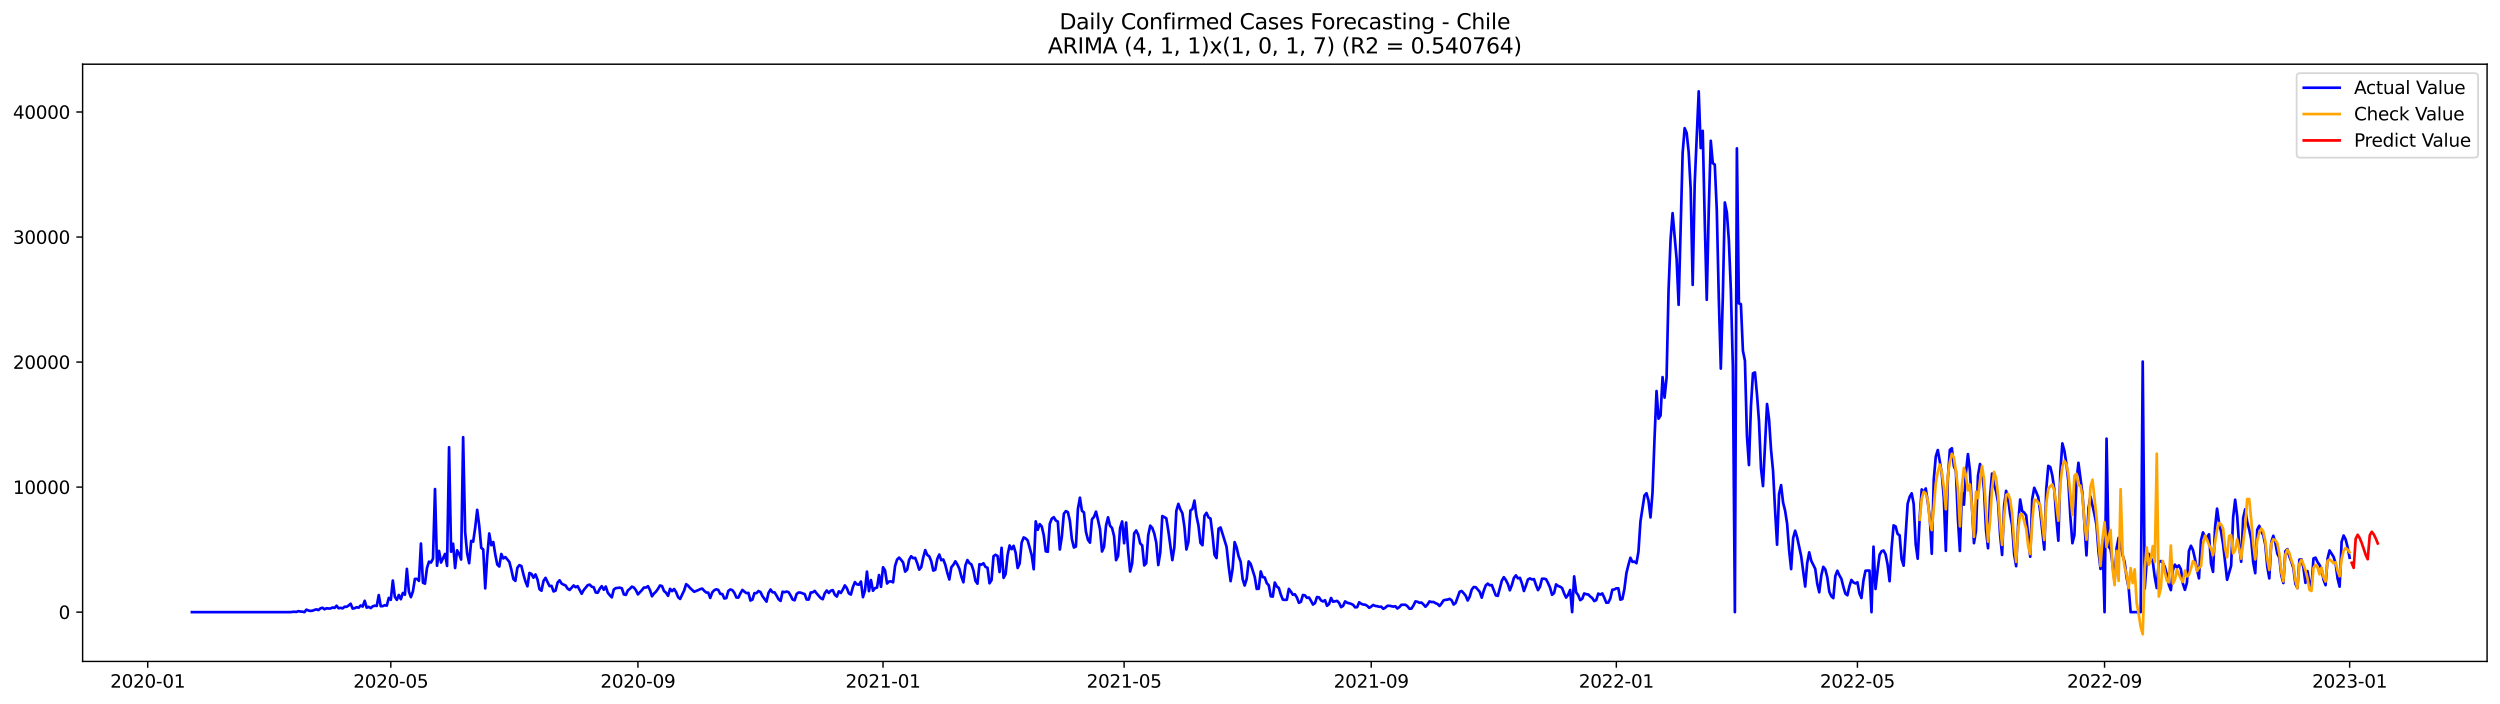 <?xml version="1.0" encoding="utf-8" standalone="no"?>
<!DOCTYPE svg PUBLIC "-//W3C//DTD SVG 1.1//EN"
  "http://www.w3.org/Graphics/SVG/1.1/DTD/svg11.dtd">
<svg xmlns:xlink="http://www.w3.org/1999/xlink" width="1392.412pt" height="392.274pt" viewBox="0 0 1392.412 392.274" xmlns="http://www.w3.org/2000/svg" version="1.1">
 <defs>
  <style type="text/css">*{stroke-linejoin: round; stroke-linecap: butt}</style>
 </defs>
 <g id="figure_1">
  <g id="patch_1">
   <path d="M 0 392.274 
L 1392.412 392.274 
L 1392.412 0 
L 0 0 
z
" style="fill: #ffffff"/>
  </g>
  <g id="axes_1">
   <g id="patch_2">
    <path d="M 46.013 368.396 
L 1385.213 368.396 
L 1385.213 35.755 
L 46.013 35.755 
z
" style="fill: #ffffff"/>
   </g>
   <g id="matplotlib.axis_1">
    <g id="xtick_1">
     <g id="line2d_1">
      <defs>
       <path id="md0a5ea533d" d="M 0 0 
L 0 3.5 
" style="stroke: #000000; stroke-width: 0.8"/>
      </defs>
      <g>
       <use xlink:href="#md0a5ea533d" x="82.268" y="368.396" style="stroke: #000000; stroke-width: 0.8"/>
      </g>
     </g>
     <g id="text_1">
      <!-- 2020-01 -->
      <g transform="translate(61.376 382.994)scale(0.1 -0.1)">
       <defs>
        <path id="DejaVuSans-32" d="M 1228 531 
L 3431 531 
L 3431 0 
L 469 0 
L 469 531 
Q 828 903 1448 1529 
Q 2069 2156 2228 2338 
Q 2531 2678 2651 2914 
Q 2772 3150 2772 3378 
Q 2772 3750 2511 3984 
Q 2250 4219 1831 4219 
Q 1534 4219 1204 4116 
Q 875 4013 500 3803 
L 500 4441 
Q 881 4594 1212 4672 
Q 1544 4750 1819 4750 
Q 2544 4750 2975 4387 
Q 3406 4025 3406 3419 
Q 3406 3131 3298 2873 
Q 3191 2616 2906 2266 
Q 2828 2175 2409 1742 
Q 1991 1309 1228 531 
z
" transform="scale(0.016)"/>
        <path id="DejaVuSans-30" d="M 2034 4250 
Q 1547 4250 1301 3770 
Q 1056 3291 1056 2328 
Q 1056 1369 1301 889 
Q 1547 409 2034 409 
Q 2525 409 2770 889 
Q 3016 1369 3016 2328 
Q 3016 3291 2770 3770 
Q 2525 4250 2034 4250 
z
M 2034 4750 
Q 2819 4750 3233 4129 
Q 3647 3509 3647 2328 
Q 3647 1150 3233 529 
Q 2819 -91 2034 -91 
Q 1250 -91 836 529 
Q 422 1150 422 2328 
Q 422 3509 836 4129 
Q 1250 4750 2034 4750 
z
" transform="scale(0.016)"/>
        <path id="DejaVuSans-2d" d="M 313 2009 
L 1997 2009 
L 1997 1497 
L 313 1497 
L 313 2009 
z
" transform="scale(0.016)"/>
        <path id="DejaVuSans-31" d="M 794 531 
L 1825 531 
L 1825 4091 
L 703 3866 
L 703 4441 
L 1819 4666 
L 2450 4666 
L 2450 531 
L 3481 531 
L 3481 0 
L 794 0 
L 794 531 
z
" transform="scale(0.016)"/>
       </defs>
       <use xlink:href="#DejaVuSans-32"/>
       <use xlink:href="#DejaVuSans-30" x="63.623"/>
       <use xlink:href="#DejaVuSans-32" x="127.246"/>
       <use xlink:href="#DejaVuSans-30" x="190.869"/>
       <use xlink:href="#DejaVuSans-2d" x="254.492"/>
       <use xlink:href="#DejaVuSans-30" x="290.576"/>
       <use xlink:href="#DejaVuSans-31" x="354.199"/>
      </g>
     </g>
    </g>
    <g id="xtick_2">
     <g id="line2d_2">
      <g>
       <use xlink:href="#md0a5ea533d" x="217.665" y="368.396" style="stroke: #000000; stroke-width: 0.8"/>
      </g>
     </g>
     <g id="text_2">
      <!-- 2020-05 -->
      <g transform="translate(196.773 382.994)scale(0.1 -0.1)">
       <defs>
        <path id="DejaVuSans-35" d="M 691 4666 
L 3169 4666 
L 3169 4134 
L 1269 4134 
L 1269 2991 
Q 1406 3038 1543 3061 
Q 1681 3084 1819 3084 
Q 2600 3084 3056 2656 
Q 3513 2228 3513 1497 
Q 3513 744 3044 326 
Q 2575 -91 1722 -91 
Q 1428 -91 1123 -41 
Q 819 9 494 109 
L 494 744 
Q 775 591 1075 516 
Q 1375 441 1709 441 
Q 2250 441 2565 725 
Q 2881 1009 2881 1497 
Q 2881 1984 2565 2268 
Q 2250 2553 1709 2553 
Q 1456 2553 1204 2497 
Q 953 2441 691 2322 
L 691 4666 
z
" transform="scale(0.016)"/>
       </defs>
       <use xlink:href="#DejaVuSans-32"/>
       <use xlink:href="#DejaVuSans-30" x="63.623"/>
       <use xlink:href="#DejaVuSans-32" x="127.246"/>
       <use xlink:href="#DejaVuSans-30" x="190.869"/>
       <use xlink:href="#DejaVuSans-2d" x="254.492"/>
       <use xlink:href="#DejaVuSans-30" x="290.576"/>
       <use xlink:href="#DejaVuSans-35" x="354.199"/>
      </g>
     </g>
    </g>
    <g id="xtick_3">
     <g id="line2d_3">
      <g>
       <use xlink:href="#md0a5ea533d" x="355.3" y="368.396" style="stroke: #000000; stroke-width: 0.8"/>
      </g>
     </g>
     <g id="text_3">
      <!-- 2020-09 -->
      <g transform="translate(334.408 382.994)scale(0.1 -0.1)">
       <defs>
        <path id="DejaVuSans-39" d="M 703 97 
L 703 672 
Q 941 559 1184 500 
Q 1428 441 1663 441 
Q 2288 441 2617 861 
Q 2947 1281 2994 2138 
Q 2813 1869 2534 1725 
Q 2256 1581 1919 1581 
Q 1219 1581 811 2004 
Q 403 2428 403 3163 
Q 403 3881 828 4315 
Q 1253 4750 1959 4750 
Q 2769 4750 3195 4129 
Q 3622 3509 3622 2328 
Q 3622 1225 3098 567 
Q 2575 -91 1691 -91 
Q 1453 -91 1209 -44 
Q 966 3 703 97 
z
M 1959 2075 
Q 2384 2075 2632 2365 
Q 2881 2656 2881 3163 
Q 2881 3666 2632 3958 
Q 2384 4250 1959 4250 
Q 1534 4250 1286 3958 
Q 1038 3666 1038 3163 
Q 1038 2656 1286 2365 
Q 1534 2075 1959 2075 
z
" transform="scale(0.016)"/>
       </defs>
       <use xlink:href="#DejaVuSans-32"/>
       <use xlink:href="#DejaVuSans-30" x="63.623"/>
       <use xlink:href="#DejaVuSans-32" x="127.246"/>
       <use xlink:href="#DejaVuSans-30" x="190.869"/>
       <use xlink:href="#DejaVuSans-2d" x="254.492"/>
       <use xlink:href="#DejaVuSans-30" x="290.576"/>
       <use xlink:href="#DejaVuSans-39" x="354.199"/>
      </g>
     </g>
    </g>
    <g id="xtick_4">
     <g id="line2d_4">
      <g>
       <use xlink:href="#md0a5ea533d" x="491.816" y="368.396" style="stroke: #000000; stroke-width: 0.8"/>
      </g>
     </g>
     <g id="text_4">
      <!-- 2021-01 -->
      <g transform="translate(470.924 382.994)scale(0.1 -0.1)">
       <use xlink:href="#DejaVuSans-32"/>
       <use xlink:href="#DejaVuSans-30" x="63.623"/>
       <use xlink:href="#DejaVuSans-32" x="127.246"/>
       <use xlink:href="#DejaVuSans-31" x="190.869"/>
       <use xlink:href="#DejaVuSans-2d" x="254.492"/>
       <use xlink:href="#DejaVuSans-30" x="290.576"/>
       <use xlink:href="#DejaVuSans-31" x="354.199"/>
      </g>
     </g>
    </g>
    <g id="xtick_5">
     <g id="line2d_5">
      <g>
       <use xlink:href="#md0a5ea533d" x="626.094" y="368.396" style="stroke: #000000; stroke-width: 0.8"/>
      </g>
     </g>
     <g id="text_5">
      <!-- 2021-05 -->
      <g transform="translate(605.202 382.994)scale(0.1 -0.1)">
       <use xlink:href="#DejaVuSans-32"/>
       <use xlink:href="#DejaVuSans-30" x="63.623"/>
       <use xlink:href="#DejaVuSans-32" x="127.246"/>
       <use xlink:href="#DejaVuSans-31" x="190.869"/>
       <use xlink:href="#DejaVuSans-2d" x="254.492"/>
       <use xlink:href="#DejaVuSans-30" x="290.576"/>
       <use xlink:href="#DejaVuSans-35" x="354.199"/>
      </g>
     </g>
    </g>
    <g id="xtick_6">
     <g id="line2d_6">
      <g>
       <use xlink:href="#md0a5ea533d" x="763.729" y="368.396" style="stroke: #000000; stroke-width: 0.8"/>
      </g>
     </g>
     <g id="text_6">
      <!-- 2021-09 -->
      <g transform="translate(742.837 382.994)scale(0.1 -0.1)">
       <use xlink:href="#DejaVuSans-32"/>
       <use xlink:href="#DejaVuSans-30" x="63.623"/>
       <use xlink:href="#DejaVuSans-32" x="127.246"/>
       <use xlink:href="#DejaVuSans-31" x="190.869"/>
       <use xlink:href="#DejaVuSans-2d" x="254.492"/>
       <use xlink:href="#DejaVuSans-30" x="290.576"/>
       <use xlink:href="#DejaVuSans-39" x="354.199"/>
      </g>
     </g>
    </g>
    <g id="xtick_7">
     <g id="line2d_7">
      <g>
       <use xlink:href="#md0a5ea533d" x="900.245" y="368.396" style="stroke: #000000; stroke-width: 0.8"/>
      </g>
     </g>
     <g id="text_7">
      <!-- 2022-01 -->
      <g transform="translate(879.353 382.994)scale(0.1 -0.1)">
       <use xlink:href="#DejaVuSans-32"/>
       <use xlink:href="#DejaVuSans-30" x="63.623"/>
       <use xlink:href="#DejaVuSans-32" x="127.246"/>
       <use xlink:href="#DejaVuSans-32" x="190.869"/>
       <use xlink:href="#DejaVuSans-2d" x="254.492"/>
       <use xlink:href="#DejaVuSans-30" x="290.576"/>
       <use xlink:href="#DejaVuSans-31" x="354.199"/>
      </g>
     </g>
    </g>
    <g id="xtick_8">
     <g id="line2d_8">
      <g>
       <use xlink:href="#md0a5ea533d" x="1034.523" y="368.396" style="stroke: #000000; stroke-width: 0.8"/>
      </g>
     </g>
     <g id="text_8">
      <!-- 2022-05 -->
      <g transform="translate(1013.632 382.994)scale(0.1 -0.1)">
       <use xlink:href="#DejaVuSans-32"/>
       <use xlink:href="#DejaVuSans-30" x="63.623"/>
       <use xlink:href="#DejaVuSans-32" x="127.246"/>
       <use xlink:href="#DejaVuSans-32" x="190.869"/>
       <use xlink:href="#DejaVuSans-2d" x="254.492"/>
       <use xlink:href="#DejaVuSans-30" x="290.576"/>
       <use xlink:href="#DejaVuSans-35" x="354.199"/>
      </g>
     </g>
    </g>
    <g id="xtick_9">
     <g id="line2d_9">
      <g>
       <use xlink:href="#md0a5ea533d" x="1172.158" y="368.396" style="stroke: #000000; stroke-width: 0.8"/>
      </g>
     </g>
     <g id="text_9">
      <!-- 2022-09 -->
      <g transform="translate(1151.267 382.994)scale(0.1 -0.1)">
       <use xlink:href="#DejaVuSans-32"/>
       <use xlink:href="#DejaVuSans-30" x="63.623"/>
       <use xlink:href="#DejaVuSans-32" x="127.246"/>
       <use xlink:href="#DejaVuSans-32" x="190.869"/>
       <use xlink:href="#DejaVuSans-2d" x="254.492"/>
       <use xlink:href="#DejaVuSans-30" x="290.576"/>
       <use xlink:href="#DejaVuSans-39" x="354.199"/>
      </g>
     </g>
    </g>
    <g id="xtick_10">
     <g id="line2d_10">
      <g>
       <use xlink:href="#md0a5ea533d" x="1308.674" y="368.396" style="stroke: #000000; stroke-width: 0.8"/>
      </g>
     </g>
     <g id="text_10">
      <!-- 2023-01 -->
      <g transform="translate(1287.783 382.994)scale(0.1 -0.1)">
       <defs>
        <path id="DejaVuSans-33" d="M 2597 2516 
Q 3050 2419 3304 2112 
Q 3559 1806 3559 1356 
Q 3559 666 3084 287 
Q 2609 -91 1734 -91 
Q 1441 -91 1130 -33 
Q 819 25 488 141 
L 488 750 
Q 750 597 1062 519 
Q 1375 441 1716 441 
Q 2309 441 2620 675 
Q 2931 909 2931 1356 
Q 2931 1769 2642 2001 
Q 2353 2234 1838 2234 
L 1294 2234 
L 1294 2753 
L 1863 2753 
Q 2328 2753 2575 2939 
Q 2822 3125 2822 3475 
Q 2822 3834 2567 4026 
Q 2313 4219 1838 4219 
Q 1578 4219 1281 4162 
Q 984 4106 628 3988 
L 628 4550 
Q 988 4650 1302 4700 
Q 1616 4750 1894 4750 
Q 2613 4750 3031 4423 
Q 3450 4097 3450 3541 
Q 3450 3153 3228 2886 
Q 3006 2619 2597 2516 
z
" transform="scale(0.016)"/>
       </defs>
       <use xlink:href="#DejaVuSans-32"/>
       <use xlink:href="#DejaVuSans-30" x="63.623"/>
       <use xlink:href="#DejaVuSans-32" x="127.246"/>
       <use xlink:href="#DejaVuSans-33" x="190.869"/>
       <use xlink:href="#DejaVuSans-2d" x="254.492"/>
       <use xlink:href="#DejaVuSans-30" x="290.576"/>
       <use xlink:href="#DejaVuSans-31" x="354.199"/>
      </g>
     </g>
    </g>
   </g>
   <g id="matplotlib.axis_2">
    <g id="ytick_1">
     <g id="line2d_11">
      <defs>
       <path id="ma6e0e83f9d" d="M 0 0 
L -3.5 0 
" style="stroke: #000000; stroke-width: 0.8"/>
      </defs>
      <g>
       <use xlink:href="#ma6e0e83f9d" x="46.013" y="340.934" style="stroke: #000000; stroke-width: 0.8"/>
      </g>
     </g>
     <g id="text_11">
      <!-- 0 -->
      <g transform="translate(32.65 344.733)scale(0.1 -0.1)">
       <use xlink:href="#DejaVuSans-30"/>
      </g>
     </g>
    </g>
    <g id="ytick_2">
     <g id="line2d_12">
      <g>
       <use xlink:href="#ma6e0e83f9d" x="46.013" y="271.294" style="stroke: #000000; stroke-width: 0.8"/>
      </g>
     </g>
     <g id="text_12">
      <!-- 10000 -->
      <g transform="translate(7.2 275.093)scale(0.1 -0.1)">
       <use xlink:href="#DejaVuSans-31"/>
       <use xlink:href="#DejaVuSans-30" x="63.623"/>
       <use xlink:href="#DejaVuSans-30" x="127.246"/>
       <use xlink:href="#DejaVuSans-30" x="190.869"/>
       <use xlink:href="#DejaVuSans-30" x="254.492"/>
      </g>
     </g>
    </g>
    <g id="ytick_3">
     <g id="line2d_13">
      <g>
       <use xlink:href="#ma6e0e83f9d" x="46.013" y="201.653" style="stroke: #000000; stroke-width: 0.8"/>
      </g>
     </g>
     <g id="text_13">
      <!-- 20000 -->
      <g transform="translate(7.2 205.453)scale(0.1 -0.1)">
       <use xlink:href="#DejaVuSans-32"/>
       <use xlink:href="#DejaVuSans-30" x="63.623"/>
       <use xlink:href="#DejaVuSans-30" x="127.246"/>
       <use xlink:href="#DejaVuSans-30" x="190.869"/>
       <use xlink:href="#DejaVuSans-30" x="254.492"/>
      </g>
     </g>
    </g>
    <g id="ytick_4">
     <g id="line2d_14">
      <g>
       <use xlink:href="#ma6e0e83f9d" x="46.013" y="132.013" style="stroke: #000000; stroke-width: 0.8"/>
      </g>
     </g>
     <g id="text_14">
      <!-- 30000 -->
      <g transform="translate(7.2 135.812)scale(0.1 -0.1)">
       <use xlink:href="#DejaVuSans-33"/>
       <use xlink:href="#DejaVuSans-30" x="63.623"/>
       <use xlink:href="#DejaVuSans-30" x="127.246"/>
       <use xlink:href="#DejaVuSans-30" x="190.869"/>
       <use xlink:href="#DejaVuSans-30" x="254.492"/>
      </g>
     </g>
    </g>
    <g id="ytick_5">
     <g id="line2d_15">
      <g>
       <use xlink:href="#ma6e0e83f9d" x="46.013" y="62.373" style="stroke: #000000; stroke-width: 0.8"/>
      </g>
     </g>
     <g id="text_15">
      <!-- 40000 -->
      <g transform="translate(7.2 66.172)scale(0.1 -0.1)">
       <defs>
        <path id="DejaVuSans-34" d="M 2419 4116 
L 825 1625 
L 2419 1625 
L 2419 4116 
z
M 2253 4666 
L 3047 4666 
L 3047 1625 
L 3713 1625 
L 3713 1100 
L 3047 1100 
L 3047 0 
L 2419 0 
L 2419 1100 
L 313 1100 
L 313 1709 
L 2253 4666 
z
" transform="scale(0.016)"/>
       </defs>
       <use xlink:href="#DejaVuSans-34"/>
       <use xlink:href="#DejaVuSans-30" x="63.623"/>
       <use xlink:href="#DejaVuSans-30" x="127.246"/>
       <use xlink:href="#DejaVuSans-30" x="190.869"/>
       <use xlink:href="#DejaVuSans-30" x="254.492"/>
      </g>
     </g>
    </g>
   </g>
   <g id="line2d_16">
    <path d="M 106.885 340.934 
L 161.715 340.934 
L 163.953 340.704 
L 165.072 340.843 
L 166.191 340.37 
L 167.31 340.613 
L 168.429 340.676 
L 169.548 340.934 
L 170.667 339.569 
L 171.786 340.022 
L 172.905 340.272 
L 174.024 340.14 
L 175.143 339.708 
L 176.262 339.402 
L 177.381 339.792 
L 178.5 338.817 
L 179.619 338.496 
L 180.738 339.332 
L 181.857 338.775 
L 182.976 338.921 
L 184.095 338.893 
L 185.214 338.336 
L 186.333 338.615 
L 187.452 337.368 
L 188.571 338.775 
L 189.69 338.538 
L 190.809 338.838 
L 191.928 337.939 
L 193.047 337.967 
L 194.166 337.25 
L 195.285 336.261 
L 196.404 338.942 
L 197.523 338.761 
L 198.642 338.204 
L 199.761 338.455 
L 200.88 337.215 
L 201.999 337.835 
L 203.118 334.617 
L 204.237 338.441 
L 205.356 338.016 
L 206.475 338.671 
L 207.594 337.703 
L 208.713 337.34 
L 209.832 337.494 
L 210.951 331.442 
L 212.07 337.64 
L 213.189 337.577 
L 214.308 337.09 
L 215.427 337.313 
L 216.546 333.009 
L 217.665 334.074 
L 218.784 323.343 
L 219.903 332.382 
L 221.022 334.109 
L 222.141 331.372 
L 223.26 333.747 
L 224.379 330.258 
L 225.498 331.247 
L 226.617 316.852 
L 227.735 329.464 
L 228.854 332.598 
L 229.973 329.387 
L 231.092 322.41 
L 232.211 322.416 
L 233.33 323.51 
L 234.449 302.736 
L 235.568 324.547 
L 236.687 325.07 
L 237.806 316.42 
L 238.925 312.813 
L 240.044 313.328 
L 241.163 311.156 
L 242.282 272.394 
L 243.401 315.104 
L 244.52 306.845 
L 245.639 313.328 
L 247.877 308.523 
L 248.996 315.202 
L 250.115 249.092 
L 251.234 307.298 
L 252.353 302.841 
L 253.472 316.365 
L 254.591 306.518 
L 255.71 308.454 
L 256.829 311.636 
L 257.948 243.507 
L 259.067 296.329 
L 260.186 308.231 
L 261.305 313.684 
L 262.424 301.26 
L 263.543 301.685 
L 264.662 293.899 
L 265.781 283.954 
L 266.9 292.617 
L 268.019 305.118 
L 269.138 306.023 
L 270.257 327.702 
L 271.376 309.77 
L 272.495 297.13 
L 273.614 303.642 
L 274.733 301.887 
L 275.852 308.844 
L 276.971 314.443 
L 278.09 315.522 
L 279.209 308.565 
L 280.328 311.016 
L 281.447 310.25 
L 283.685 312.959 
L 284.804 317.298 
L 285.923 322.479 
L 287.042 323.538 
L 288.161 316.225 
L 289.28 314.763 
L 290.399 315.271 
L 291.518 319.868 
L 292.637 323.788 
L 293.756 326.56 
L 294.875 319.116 
L 295.994 319.638 
L 297.113 321.748 
L 298.231 319.958 
L 299.35 322.716 
L 300.469 328.148 
L 301.588 329.011 
L 302.707 323.573 
L 303.826 321.845 
L 306.064 326.421 
L 307.183 326.316 
L 308.302 329.415 
L 309.421 328.963 
L 310.54 324.52 
L 311.659 323.21 
L 312.778 325 
L 313.897 325.627 
L 315.016 326.08 
L 316.135 327.862 
L 317.254 328.573 
L 319.492 326.094 
L 320.611 327.068 
L 321.73 326.497 
L 323.968 330.704 
L 325.087 328.67 
L 327.325 325.933 
L 328.444 325.627 
L 329.563 326.776 
L 330.682 327.089 
L 331.801 329.986 
L 332.92 330.126 
L 334.039 327.939 
L 335.158 326.47 
L 336.277 328.461 
L 337.396 326.699 
L 338.515 330.098 
L 339.634 331.512 
L 340.753 332.702 
L 341.872 328.315 
L 342.991 327.563 
L 345.229 327.305 
L 346.348 327.681 
L 347.467 331.066 
L 348.586 331.323 
L 349.705 328.837 
L 350.824 327.911 
L 351.943 326.748 
L 353.062 327.25 
L 354.181 328.733 
L 355.3 331.052 
L 357.538 328.663 
L 358.657 327.229 
L 359.776 327.25 
L 360.895 326.477 
L 362.014 328.649 
L 363.133 332.11 
L 364.252 330.585 
L 365.371 329.499 
L 366.49 327.939 
L 367.608 326.094 
L 368.727 326.435 
L 369.846 329.199 
L 370.965 330.14 
L 372.084 331.853 
L 373.203 327.96 
L 374.322 329.255 
L 375.441 328.071 
L 376.56 329.791 
L 377.679 332.619 
L 378.798 333.587 
L 381.036 328.879 
L 382.155 325.376 
L 383.274 326.233 
L 384.393 327.549 
L 386.631 329.589 
L 388.869 328.684 
L 389.988 328.12 
L 391.107 327.835 
L 392.226 329.039 
L 393.345 330.021 
L 394.464 330.07 
L 395.583 333.037 
L 396.702 329.959 
L 397.821 328.726 
L 398.94 328.218 
L 400.059 328.566 
L 401.178 330.759 
L 402.297 330.85 
L 403.416 333.329 
L 404.535 333.106 
L 405.654 329.137 
L 406.773 328.308 
L 407.892 328.698 
L 409.011 330.174 
L 410.13 332.765 
L 411.249 332.863 
L 412.368 330.53 
L 413.487 328.573 
L 414.606 329.541 
L 415.725 330.342 
L 416.844 330.244 
L 417.963 334.478 
L 419.082 333.935 
L 420.201 330.349 
L 421.32 330.342 
L 422.439 329.199 
L 423.558 329.736 
L 424.677 332.048 
L 426.915 335.084 
L 428.034 330.209 
L 429.153 328.343 
L 430.272 329.882 
L 431.391 329.924 
L 432.51 331.734 
L 433.629 333.775 
L 434.748 334.687 
L 435.867 329.555 
L 436.985 329.847 
L 438.104 329.471 
L 439.223 329.812 
L 440.342 331.665 
L 441.461 333.928 
L 442.58 334.332 
L 443.699 330.808 
L 444.818 329.979 
L 445.937 330.084 
L 448.175 330.906 
L 449.294 333.921 
L 450.413 333.935 
L 451.532 330 
L 452.651 329.924 
L 453.77 329.109 
L 454.889 330.564 
L 457.127 333.127 
L 458.246 333.733 
L 459.365 330.432 
L 460.484 328.893 
L 461.603 330.258 
L 462.722 328.997 
L 463.841 328.677 
L 464.96 331.24 
L 466.079 332.271 
L 467.198 329.36 
L 468.317 330.251 
L 469.436 328.35 
L 470.555 326.045 
L 471.674 327.626 
L 472.793 330.495 
L 473.912 331.17 
L 475.031 326.999 
L 476.15 324.199 
L 477.269 325.474 
L 478.388 325.676 
L 479.507 323.893 
L 480.626 332.605 
L 481.745 328.921 
L 482.864 318.384 
L 483.983 329.241 
L 485.102 323.085 
L 486.221 329.018 
L 487.34 327.542 
L 488.459 327.298 
L 489.578 320.292 
L 490.697 326.846 
L 491.816 315.926 
L 492.935 317.688 
L 494.054 324.993 
L 495.173 323.872 
L 496.292 323.802 
L 497.411 324.346 
L 498.53 315.216 
L 499.649 311.65 
L 500.768 310.564 
L 501.887 311.817 
L 503.006 313.294 
L 504.125 318.35 
L 505.244 317.326 
L 506.363 311.775 
L 507.481 309.819 
L 508.6 310.898 
L 509.719 310.717 
L 510.838 313.649 
L 511.957 317.249 
L 513.076 315.94 
L 514.195 310.522 
L 515.314 306.399 
L 516.433 309.032 
L 517.552 309.853 
L 518.671 312.604 
L 519.79 317.799 
L 520.909 317.34 
L 522.028 311.302 
L 523.147 308.858 
L 524.266 312.026 
L 525.385 311.622 
L 526.504 314.617 
L 527.623 319.018 
L 528.742 322.758 
L 529.861 315.919 
L 530.98 314.596 
L 532.099 312.639 
L 533.218 314.443 
L 534.337 316.81 
L 535.456 321.163 
L 536.575 324.311 
L 537.694 314.951 
L 538.813 311.936 
L 539.932 313.6 
L 541.051 314.38 
L 542.17 317.73 
L 543.289 323.538 
L 544.408 325.091 
L 545.527 314.276 
L 546.646 314.491 
L 547.765 313.732 
L 548.884 315.759 
L 550.003 316.219 
L 551.122 324.861 
L 552.241 323.141 
L 553.36 309.791 
L 554.479 309.004 
L 555.598 309.672 
L 556.717 318.6 
L 557.836 305.104 
L 558.955 321.838 
L 560.074 319.763 
L 561.193 309.129 
L 562.312 303.809 
L 563.431 305.884 
L 564.55 304.011 
L 565.669 307.869 
L 566.788 316.344 
L 567.907 313.879 
L 569.026 302.193 
L 570.145 299.338 
L 571.264 299.888 
L 572.383 301.023 
L 574.621 309.241 
L 575.74 317.047 
L 576.858 290.396 
L 577.977 295.083 
L 579.096 291.935 
L 580.215 293.23 
L 581.334 298.07 
L 582.453 307.061 
L 583.572 307.332 
L 584.691 291.768 
L 585.81 288.857 
L 586.929 288.063 
L 588.048 289.888 
L 589.167 290.507 
L 590.286 306.058 
L 591.405 298.829 
L 592.524 286.141 
L 593.643 284.672 
L 594.762 285.27 
L 595.881 290.048 
L 597 300.354 
L 598.119 304.944 
L 599.238 304.428 
L 600.357 283.495 
L 601.476 277.206 
L 602.595 284.518 
L 603.714 285.382 
L 604.833 296.218 
L 605.952 300.612 
L 607.071 302.235 
L 608.19 289.184 
L 609.309 287.917 
L 610.428 284.964 
L 611.547 289.609 
L 612.666 294.818 
L 613.785 307.165 
L 614.904 304.623 
L 616.023 292.764 
L 617.142 288.133 
L 618.261 292.819 
L 619.38 294.101 
L 620.499 298.607 
L 621.618 311.977 
L 622.737 309.603 
L 623.856 294.136 
L 624.975 290.417 
L 626.094 302.562 
L 627.213 291.037 
L 628.332 306.845 
L 629.451 318.308 
L 630.57 313.879 
L 631.689 297.067 
L 632.808 295.459 
L 633.927 297.771 
L 635.046 302.68 
L 636.165 303.753 
L 637.284 314.902 
L 638.403 313.76 
L 639.522 298.084 
L 640.641 292.778 
L 641.76 294.024 
L 642.879 297.088 
L 643.998 302.297 
L 645.117 314.707 
L 646.235 307.736 
L 647.354 287.436 
L 648.473 287.993 
L 649.592 288.704 
L 650.711 295.633 
L 652.949 311.964 
L 654.068 304.742 
L 655.187 284.49 
L 656.306 280.639 
L 657.425 283.717 
L 658.544 285.848 
L 659.663 293.307 
L 660.782 306.037 
L 661.901 301.824 
L 663.02 284.33 
L 664.139 283.515 
L 665.258 278.815 
L 666.377 287.381 
L 667.496 292.687 
L 668.615 302.402 
L 669.734 303.669 
L 670.853 287.248 
L 671.972 285.626 
L 673.091 288.195 
L 674.21 288.836 
L 675.329 297.827 
L 676.448 309.066 
L 677.567 310.835 
L 678.686 294.484 
L 679.805 293.787 
L 682.043 300.939 
L 683.162 304.686 
L 684.281 315.097 
L 685.4 323.691 
L 686.519 316.817 
L 687.638 301.942 
L 688.757 304.923 
L 689.876 309.867 
L 690.995 312.841 
L 692.114 322.57 
L 693.233 326.114 
L 694.352 322.444 
L 695.471 312.688 
L 696.59 314.136 
L 698.828 321.267 
L 699.947 328.002 
L 701.066 327.904 
L 702.185 318.266 
L 703.304 321.435 
L 704.423 321.65 
L 705.542 324.791 
L 706.661 325.996 
L 707.78 332.131 
L 708.899 332.278 
L 710.018 324.457 
L 711.137 326.637 
L 712.256 327.479 
L 713.375 331.198 
L 714.494 333.942 
L 715.612 334.144 
L 716.731 333.998 
L 717.85 327.988 
L 718.969 329.478 
L 720.088 331.247 
L 721.207 330.989 
L 722.326 332.8 
L 723.445 335.746 
L 724.564 335.175 
L 725.683 331.386 
L 726.802 331.595 
L 727.921 332.981 
L 729.04 332.779 
L 730.159 334.597 
L 731.278 336.721 
L 732.397 335.878 
L 733.516 332.535 
L 734.635 332.702 
L 735.754 334.402 
L 736.873 334.987 
L 737.992 334.297 
L 739.111 337.403 
L 740.23 336.449 
L 741.349 333.078 
L 742.468 335.133 
L 744.706 334.673 
L 745.825 335.78 
L 746.944 338.162 
L 748.063 337.445 
L 749.182 334.959 
L 750.301 335.697 
L 752.539 336.317 
L 753.658 336.909 
L 754.777 338.287 
L 755.896 338.155 
L 757.015 335.467 
L 758.134 336.275 
L 759.253 336.707 
L 760.372 336.79 
L 761.491 337.445 
L 762.61 338.531 
L 763.729 337.814 
L 764.848 336.93 
L 765.967 337.494 
L 767.086 337.633 
L 768.205 337.974 
L 769.324 337.904 
L 770.443 339.088 
L 771.562 338.462 
L 772.681 337.452 
L 773.8 337.382 
L 776.038 337.863 
L 777.157 337.668 
L 778.276 338.9 
L 779.395 338.141 
L 780.514 336.846 
L 782.752 336.818 
L 783.871 337.626 
L 784.99 339.005 
L 786.108 338.984 
L 787.227 337.285 
L 788.346 334.952 
L 789.465 335.161 
L 790.584 335.732 
L 791.703 335.606 
L 792.822 336.658 
L 793.941 337.932 
L 795.06 336.679 
L 796.179 334.959 
L 797.298 335.314 
L 798.417 335.272 
L 799.536 335.934 
L 800.655 336.379 
L 801.774 337.501 
L 802.893 336.094 
L 804.012 334.374 
L 805.131 334.067 
L 806.25 333.984 
L 807.369 333.531 
L 808.488 334.318 
L 809.607 336.693 
L 810.726 335.829 
L 812.964 329.576 
L 814.083 329.172 
L 815.202 330.39 
L 816.321 331.776 
L 817.44 334.436 
L 818.559 332.382 
L 819.678 328.447 
L 820.797 326.978 
L 821.916 327.048 
L 824.154 329.631 
L 825.273 332.876 
L 826.392 329.025 
L 827.511 326.059 
L 828.63 325.049 
L 829.749 326.017 
L 830.868 325.815 
L 833.106 331.595 
L 834.225 331.881 
L 836.463 323.454 
L 837.582 321.462 
L 838.701 323.057 
L 839.82 325.244 
L 840.939 328.775 
L 842.058 325.864 
L 843.177 321.901 
L 844.296 320.46 
L 845.415 322.11 
L 846.534 321.825 
L 847.653 324.951 
L 848.772 329.172 
L 849.891 326.17 
L 851.01 322.751 
L 852.129 322.145 
L 853.248 322.751 
L 854.367 322.542 
L 855.485 325.836 
L 856.604 328.677 
L 857.723 326.769 
L 858.842 322.34 
L 859.961 322.312 
L 861.08 322.591 
L 862.199 324.722 
L 863.318 327.284 
L 864.437 331.282 
L 865.556 330.328 
L 866.675 325.481 
L 867.794 326.372 
L 868.913 326.755 
L 870.032 327.514 
L 871.151 330.481 
L 872.27 332.828 
L 873.389 331.275 
L 874.508 328.601 
L 875.627 340.934 
L 876.746 321.038 
L 877.865 329.952 
L 878.984 331.456 
L 880.103 334.255 
L 881.222 333.552 
L 882.341 330.544 
L 883.46 330.954 
L 884.579 331.08 
L 885.698 332.215 
L 886.817 333.092 
L 887.936 334.778 
L 889.055 334.221 
L 890.174 330.613 
L 891.293 331.191 
L 892.412 330.53 
L 893.531 332.89 
L 894.65 335.69 
L 895.769 335.627 
L 896.888 333.301 
L 898.007 328.461 
L 899.126 328.315 
L 900.245 327.674 
L 901.364 327.674 
L 902.483 334.005 
L 903.602 333.615 
L 904.721 328.12 
L 905.84 319.262 
L 906.959 314.673 
L 908.078 310.668 
L 909.197 312.938 
L 910.316 312.792 
L 911.435 313.691 
L 912.554 307.312 
L 913.673 290.466 
L 915.911 275.911 
L 917.03 274.713 
L 918.149 278.745 
L 919.268 288.181 
L 920.387 274.483 
L 921.506 244.378 
L 922.625 217.796 
L 923.744 233.193 
L 924.862 231.473 
L 925.981 210.031 
L 927.1 221.459 
L 928.219 210.456 
L 929.338 161.318 
L 930.457 133.204 
L 931.576 118.719 
L 933.814 144.263 
L 934.933 169.779 
L 937.171 85.152 
L 938.29 71.378 
L 939.409 74.059 
L 940.528 84.665 
L 941.647 105.278 
L 942.766 158.665 
L 943.885 102.395 
L 946.123 50.876 
L 947.242 82.464 
L 948.361 72.868 
L 949.48 123.058 
L 950.599 166.98 
L 951.718 116.957 
L 952.837 78.404 
L 953.956 90.884 
L 955.075 91.706 
L 956.194 117.138 
L 957.313 166.325 
L 958.432 205.303 
L 959.551 165.441 
L 960.67 112.765 
L 961.789 118.238 
L 962.908 133.706 
L 964.027 161.471 
L 965.146 204.307 
L 966.265 340.934 
L 967.384 82.631 
L 968.503 168.978 
L 969.622 169.396 
L 970.741 195.379 
L 971.86 200.867 
L 972.979 242.644 
L 974.098 259.009 
L 975.217 226.257 
L 976.336 207.942 
L 977.455 207.42 
L 978.574 219.662 
L 979.693 234.586 
L 980.812 260.882 
L 981.931 270.723 
L 984.169 225.018 
L 985.288 233.375 
L 986.407 250.562 
L 987.526 262.261 
L 988.645 284.059 
L 989.764 303.363 
L 990.883 275.131 
L 992.002 270.193 
L 993.121 279.922 
L 994.24 284.456 
L 995.358 291.656 
L 996.477 306.351 
L 997.596 316.985 
L 998.715 299.665 
L 999.834 295.591 
L 1000.953 299.303 
L 1003.191 309.749 
L 1005.429 326.665 
L 1006.548 313.586 
L 1007.667 307.639 
L 1008.786 312.291 
L 1011.024 316.81 
L 1012.143 325.119 
L 1013.262 329.882 
L 1014.381 320.585 
L 1015.5 315.71 
L 1016.619 317.096 
L 1017.738 321.567 
L 1018.857 329.569 
L 1019.976 332.083 
L 1021.095 333.134 
L 1022.214 320.843 
L 1023.333 317.89 
L 1024.452 320.397 
L 1025.571 322.333 
L 1026.69 326.797 
L 1027.809 330.599 
L 1028.928 331.532 
L 1030.047 326.616 
L 1031.166 323.015 
L 1032.285 324.38 
L 1033.404 324.931 
L 1034.523 324.325 
L 1035.642 330.453 
L 1036.761 333.071 
L 1037.88 323.294 
L 1038.999 317.89 
L 1040.118 317.778 
L 1041.237 317.799 
L 1042.356 340.934 
L 1043.475 304.477 
L 1044.594 328.029 
L 1045.713 317.987 
L 1046.832 309.073 
L 1047.951 307.012 
L 1049.07 306.615 
L 1050.189 308.718 
L 1051.308 314.359 
L 1052.427 323.698 
L 1053.546 305.16 
L 1054.665 292.611 
L 1055.784 293.216 
L 1056.903 297.395 
L 1058.022 298.154 
L 1059.141 311.511 
L 1060.26 315.062 
L 1062.498 280.528 
L 1063.617 276.705 
L 1064.735 274.776 
L 1065.854 280.653 
L 1066.973 303.147 
L 1068.092 311.17 
L 1069.211 288.147 
L 1070.33 272.596 
L 1071.449 274.274 
L 1072.568 272.06 
L 1073.687 279.49 
L 1074.806 288 
L 1075.925 308.405 
L 1077.044 266.99 
L 1078.163 254.329 
L 1079.282 250.652 
L 1080.401 256.941 
L 1081.52 264.058 
L 1082.639 277.492 
L 1083.758 306.803 
L 1084.877 266.781 
L 1085.996 250.576 
L 1087.115 249.677 
L 1088.234 259.608 
L 1089.353 262.233 
L 1090.472 288.78 
L 1091.591 306.866 
L 1092.71 274.455 
L 1093.829 281.085 
L 1094.948 263.438 
L 1096.067 252.93 
L 1097.186 262.15 
L 1099.424 302.513 
L 1100.543 295.626 
L 1101.662 265.054 
L 1102.781 258.445 
L 1103.9 261.788 
L 1105.019 272.728 
L 1106.138 295.18 
L 1107.257 305.334 
L 1108.376 276.642 
L 1109.495 263.759 
L 1110.614 270.005 
L 1111.733 273.696 
L 1112.852 279.825 
L 1113.971 297.652 
L 1115.09 309.087 
L 1116.209 281.781 
L 1117.328 273.397 
L 1118.447 277.471 
L 1119.566 286.399 
L 1120.685 292.743 
L 1121.804 308.718 
L 1122.923 315.348 
L 1124.042 292.026 
L 1125.161 278.237 
L 1126.28 284.692 
L 1127.399 285.479 
L 1128.518 287.102 
L 1130.756 310.062 
L 1131.875 277.951 
L 1132.994 271.677 
L 1134.112 274.135 
L 1135.231 276.948 
L 1136.35 285.243 
L 1138.588 306.058 
L 1139.707 272.269 
L 1140.826 259.476 
L 1141.945 260.13 
L 1143.064 264.831 
L 1144.183 272.61 
L 1145.302 288.676 
L 1146.421 301.141 
L 1147.54 262.637 
L 1148.659 246.961 
L 1149.778 251.042 
L 1150.897 258.146 
L 1152.016 268.216 
L 1153.135 288.126 
L 1154.254 302.541 
L 1155.373 298.008 
L 1156.492 268.055 
L 1157.611 257.77 
L 1159.849 274.866 
L 1162.087 309.31 
L 1163.206 283.049 
L 1164.325 276.524 
L 1166.563 286.552 
L 1167.682 292.527 
L 1168.801 307.374 
L 1169.92 316.901 
L 1171.039 300.905 
L 1172.158 340.934 
L 1173.277 244.322 
L 1174.396 304.456 
L 1175.515 305.912 
L 1176.634 314.345 
L 1177.753 323.677 
L 1178.872 305.25 
L 1179.991 299.533 
L 1181.11 303.843 
L 1182.229 309.261 
L 1183.348 313.036 
L 1184.467 321.845 
L 1185.586 327.375 
L 1186.705 340.934 
L 1192.3 340.934 
L 1193.419 201.389 
L 1194.538 327.786 
L 1195.657 312.395 
L 1196.776 308.481 
L 1197.895 310.745 
L 1199.014 312.716 
L 1200.133 321.525 
L 1201.252 327.528 
L 1202.371 312.966 
L 1203.49 312.5 
L 1204.608 313.565 
L 1205.727 315.752 
L 1206.846 319.958 
L 1207.965 325.662 
L 1209.084 328.67 
L 1210.203 317.611 
L 1211.322 314.505 
L 1212.441 316.024 
L 1213.56 314.902 
L 1214.679 317.061 
L 1215.798 325.042 
L 1216.917 328.51 
L 1218.036 324.506 
L 1219.155 306.852 
L 1220.274 303.969 
L 1221.393 306.323 
L 1222.512 311.191 
L 1223.631 317.096 
L 1224.75 322.11 
L 1225.869 300.939 
L 1226.988 296.538 
L 1228.107 299.198 
L 1229.226 299.226 
L 1230.345 297.562 
L 1231.464 314.004 
L 1232.583 318.517 
L 1233.702 293.899 
L 1234.821 283.314 
L 1235.94 291.273 
L 1237.059 296.141 
L 1238.178 303.112 
L 1240.416 322.918 
L 1242.654 315.104 
L 1243.773 288.216 
L 1244.892 278.327 
L 1246.011 287.283 
L 1247.13 303.892 
L 1248.249 312.869 
L 1249.368 288.544 
L 1250.487 283.655 
L 1251.606 290.549 
L 1252.725 294.943 
L 1253.844 300.403 
L 1254.963 313.259 
L 1256.082 319.234 
L 1257.201 295.048 
L 1258.32 292.854 
L 1259.439 295.967 
L 1260.558 298.084 
L 1261.677 303.349 
L 1262.796 315.613 
L 1263.915 322.145 
L 1265.034 301.907 
L 1266.153 298.412 
L 1267.272 302.221 
L 1268.391 308.314 
L 1269.51 310.689 
L 1270.629 320.55 
L 1271.748 324.715 
L 1272.867 306.977 
L 1273.985 305.828 
L 1275.104 309.965 
L 1276.223 312.89 
L 1277.342 316.407 
L 1278.461 325.216 
L 1279.58 327.542 
L 1280.699 311.699 
L 1281.818 311.476 
L 1282.937 316.288 
L 1284.056 324.624 
L 1285.175 318.092 
L 1286.294 324.673 
L 1287.413 326.637 
L 1288.532 311.058 
L 1289.651 310.578 
L 1290.77 313.015 
L 1291.889 314.673 
L 1293.008 316.845 
L 1294.127 322.855 
L 1295.246 325.899 
L 1296.365 311.142 
L 1297.484 306.594 
L 1299.722 310.139 
L 1300.841 313.76 
L 1301.96 322.235 
L 1303.079 326.72 
L 1304.198 301.782 
L 1305.317 298.279 
L 1306.436 300.417 
L 1307.555 304.895 
L 1308.674 310.633 
L 1308.674 310.633 
" clip-path="url(#p85642576f0)" style="fill: none; stroke: #0000ff; stroke-width: 1.5; stroke-linecap: square"/>
   </g>
   <g id="line2d_17">
    <path d="M 1069.211 289.46 
L 1070.33 277.682 
L 1071.449 273.878 
L 1072.568 274.785 
L 1073.687 278.583 
L 1074.806 290.39 
L 1075.925 295.249 
L 1077.044 283.001 
L 1078.163 269.103 
L 1079.282 262.858 
L 1080.401 258.783 
L 1081.52 263.141 
L 1082.639 271.081 
L 1083.758 283.636 
L 1084.877 264.635 
L 1085.996 257.29 
L 1087.115 252.707 
L 1088.234 254.818 
L 1089.353 262.418 
L 1090.472 271.901 
L 1091.591 293.166 
L 1092.71 270.534 
L 1093.829 260.62 
L 1094.948 264.685 
L 1096.067 273.145 
L 1097.186 269.788 
L 1098.305 282.41 
L 1099.424 298.975 
L 1100.543 273.848 
L 1101.662 277.498 
L 1102.781 267.546 
L 1103.9 259.581 
L 1105.019 266.841 
L 1107.257 301.658 
L 1108.376 290.494 
L 1109.495 272.172 
L 1110.614 262.829 
L 1111.733 266.064 
L 1112.852 275.971 
L 1113.971 292.052 
L 1115.09 303.497 
L 1116.209 287.973 
L 1117.328 275.689 
L 1118.447 274.987 
L 1119.566 278.11 
L 1120.685 285.972 
L 1121.804 302.035 
L 1122.923 312.923 
L 1124.042 294.776 
L 1125.161 286.393 
L 1126.28 286.45 
L 1128.518 294.523 
L 1129.637 304.406 
L 1130.756 308.52 
L 1131.875 290.791 
L 1132.994 278.337 
L 1134.112 278.568 
L 1135.231 279.841 
L 1136.35 281.489 
L 1138.588 300.776 
L 1139.707 280.382 
L 1140.826 272.347 
L 1141.945 270.798 
L 1143.064 269.86 
L 1144.183 273.246 
L 1145.302 280.908 
L 1146.421 290.005 
L 1147.54 269.455 
L 1148.659 259.948 
L 1149.778 256.744 
L 1150.897 258.34 
L 1152.016 264.315 
L 1154.254 286.816 
L 1155.373 264.979 
L 1156.492 263.856 
L 1157.611 270.241 
L 1158.73 270.419 
L 1159.849 276.061 
L 1160.968 290.972 
L 1162.087 300.575 
L 1163.206 290.233 
L 1164.325 271.125 
L 1165.444 267.187 
L 1167.682 288.025 
L 1169.92 315.204 
L 1171.039 300.083 
L 1172.158 290.858 
L 1173.277 304.614 
L 1174.396 299.022 
L 1175.515 295.202 
L 1176.634 316.989 
L 1177.753 325.877 
L 1178.872 306.897 
L 1179.991 323.524 
L 1181.11 272.457 
L 1182.229 307.897 
L 1183.348 315.95 
L 1184.467 319.888 
L 1185.586 327.518 
L 1186.705 316.406 
L 1187.824 324.719 
L 1188.943 317.131 
L 1190.062 336.059 
L 1191.181 341.984 
L 1192.3 349.335 
L 1193.419 353.276 
L 1194.538 316.664 
L 1195.657 304.928 
L 1196.776 314.556 
L 1197.895 311.65 
L 1199.014 304.187 
L 1200.133 313.031 
L 1201.252 252.682 
L 1202.371 332.243 
L 1203.49 327.774 
L 1204.608 312.391 
L 1205.727 318.584 
L 1206.846 323.397 
L 1207.965 324.324 
L 1209.084 303.826 
L 1210.203 325.083 
L 1211.322 322.931 
L 1212.441 317.35 
L 1214.679 322.484 
L 1215.798 324.077 
L 1216.917 317.804 
L 1218.036 321.035 
L 1219.155 320.175 
L 1220.274 316.675 
L 1221.393 312.557 
L 1222.512 313.308 
L 1223.631 318.053 
L 1224.75 316.311 
L 1225.869 315.362 
L 1226.988 303.069 
L 1228.107 298.348 
L 1229.226 300.552 
L 1230.345 303.595 
L 1231.464 305.501 
L 1232.583 309.218 
L 1234.821 294.982 
L 1235.94 291.291 
L 1237.059 292.043 
L 1238.178 294.313 
L 1239.297 305.408 
L 1240.416 310.359 
L 1241.535 298.524 
L 1242.654 298.045 
L 1243.773 308.242 
L 1244.892 306.414 
L 1246.011 300.401 
L 1247.13 305.31 
L 1248.249 311.172 
L 1250.487 293.404 
L 1251.606 277.917 
L 1252.725 277.949 
L 1253.844 289.616 
L 1254.963 302.78 
L 1256.082 311.565 
L 1257.201 300.956 
L 1258.32 296.67 
L 1259.439 294.345 
L 1260.558 296.009 
L 1261.677 301.369 
L 1262.796 311.276 
L 1263.915 317.438 
L 1265.034 302.65 
L 1266.153 300.387 
L 1267.272 300.841 
L 1268.391 302.607 
L 1269.51 308.571 
L 1270.629 318.752 
L 1271.748 323.816 
L 1272.867 308.857 
L 1273.985 306.161 
L 1275.104 308.107 
L 1276.223 312.074 
L 1277.342 315.007 
L 1278.461 323.199 
L 1279.58 327.618 
L 1280.699 313.867 
L 1281.818 311.767 
L 1282.937 314.347 
L 1284.056 317.61 
L 1285.175 322.08 
L 1286.294 328.583 
L 1287.413 329.149 
L 1288.532 316.286 
L 1289.651 314.576 
L 1290.77 316.01 
L 1291.889 319.875 
L 1293.008 316.158 
L 1294.127 321.372 
L 1295.246 323.89 
L 1296.365 312.372 
L 1297.484 311.542 
L 1298.603 312.53 
L 1299.722 313.742 
L 1300.841 313.107 
L 1301.96 317.819 
L 1303.079 320.982 
L 1304.198 311.331 
L 1305.317 306.799 
L 1306.436 305.16 
L 1307.555 306.073 
L 1308.674 307.628 
L 1308.674 307.628 
" clip-path="url(#p85642576f0)" style="fill: none; stroke: #ffa500; stroke-width: 1.5; stroke-linecap: square"/>
   </g>
   <g id="line2d_18">
    <path d="M 1309.793 313.483 
L 1310.912 316.286 
L 1312.031 300.091 
L 1313.15 297.847 
L 1314.269 299.704 
L 1315.388 302.402 
L 1316.507 305.722 
L 1317.626 309.109 
L 1318.745 311.469 
L 1319.864 298.139 
L 1320.983 296.187 
L 1322.102 297.645 
L 1323.221 299.907 
L 1324.34 302.679 
" clip-path="url(#p85642576f0)" style="fill: none; stroke: #ff0000; stroke-width: 1.5; stroke-linecap: square"/>
   </g>
   <g id="patch_3">
    <path d="M 46.013 368.396 
L 46.013 35.755 
" style="fill: none; stroke: #000000; stroke-width: 0.8; stroke-linejoin: miter; stroke-linecap: square"/>
   </g>
   <g id="patch_4">
    <path d="M 1385.213 368.396 
L 1385.213 35.755 
" style="fill: none; stroke: #000000; stroke-width: 0.8; stroke-linejoin: miter; stroke-linecap: square"/>
   </g>
   <g id="patch_5">
    <path d="M 46.013 368.396 
L 1385.213 368.396 
" style="fill: none; stroke: #000000; stroke-width: 0.8; stroke-linejoin: miter; stroke-linecap: square"/>
   </g>
   <g id="patch_6">
    <path d="M 46.013 35.755 
L 1385.213 35.755 
" style="fill: none; stroke: #000000; stroke-width: 0.8; stroke-linejoin: miter; stroke-linecap: square"/>
   </g>
   <g id="text_16">
    <!-- Daily Confirmed Cases Forecasting - Chile -->
    <g transform="translate(590.094 16.318)scale(0.12 -0.12)">
     <defs>
      <path id="DejaVuSans-44" d="M 1259 4147 
L 1259 519 
L 2022 519 
Q 2988 519 3436 956 
Q 3884 1394 3884 2338 
Q 3884 3275 3436 3711 
Q 2988 4147 2022 4147 
L 1259 4147 
z
M 628 4666 
L 1925 4666 
Q 3281 4666 3915 4102 
Q 4550 3538 4550 2338 
Q 4550 1131 3912 565 
Q 3275 0 1925 0 
L 628 0 
L 628 4666 
z
" transform="scale(0.016)"/>
      <path id="DejaVuSans-61" d="M 2194 1759 
Q 1497 1759 1228 1600 
Q 959 1441 959 1056 
Q 959 750 1161 570 
Q 1363 391 1709 391 
Q 2188 391 2477 730 
Q 2766 1069 2766 1631 
L 2766 1759 
L 2194 1759 
z
M 3341 1997 
L 3341 0 
L 2766 0 
L 2766 531 
Q 2569 213 2275 61 
Q 1981 -91 1556 -91 
Q 1019 -91 701 211 
Q 384 513 384 1019 
Q 384 1609 779 1909 
Q 1175 2209 1959 2209 
L 2766 2209 
L 2766 2266 
Q 2766 2663 2505 2880 
Q 2244 3097 1772 3097 
Q 1472 3097 1187 3025 
Q 903 2953 641 2809 
L 641 3341 
Q 956 3463 1253 3523 
Q 1550 3584 1831 3584 
Q 2591 3584 2966 3190 
Q 3341 2797 3341 1997 
z
" transform="scale(0.016)"/>
      <path id="DejaVuSans-69" d="M 603 3500 
L 1178 3500 
L 1178 0 
L 603 0 
L 603 3500 
z
M 603 4863 
L 1178 4863 
L 1178 4134 
L 603 4134 
L 603 4863 
z
" transform="scale(0.016)"/>
      <path id="DejaVuSans-6c" d="M 603 4863 
L 1178 4863 
L 1178 0 
L 603 0 
L 603 4863 
z
" transform="scale(0.016)"/>
      <path id="DejaVuSans-79" d="M 2059 -325 
Q 1816 -950 1584 -1140 
Q 1353 -1331 966 -1331 
L 506 -1331 
L 506 -850 
L 844 -850 
Q 1081 -850 1212 -737 
Q 1344 -625 1503 -206 
L 1606 56 
L 191 3500 
L 800 3500 
L 1894 763 
L 2988 3500 
L 3597 3500 
L 2059 -325 
z
" transform="scale(0.016)"/>
      <path id="DejaVuSans-20" transform="scale(0.016)"/>
      <path id="DejaVuSans-43" d="M 4122 4306 
L 4122 3641 
Q 3803 3938 3442 4084 
Q 3081 4231 2675 4231 
Q 1875 4231 1450 3742 
Q 1025 3253 1025 2328 
Q 1025 1406 1450 917 
Q 1875 428 2675 428 
Q 3081 428 3442 575 
Q 3803 722 4122 1019 
L 4122 359 
Q 3791 134 3420 21 
Q 3050 -91 2638 -91 
Q 1578 -91 968 557 
Q 359 1206 359 2328 
Q 359 3453 968 4101 
Q 1578 4750 2638 4750 
Q 3056 4750 3426 4639 
Q 3797 4528 4122 4306 
z
" transform="scale(0.016)"/>
      <path id="DejaVuSans-6f" d="M 1959 3097 
Q 1497 3097 1228 2736 
Q 959 2375 959 1747 
Q 959 1119 1226 758 
Q 1494 397 1959 397 
Q 2419 397 2687 759 
Q 2956 1122 2956 1747 
Q 2956 2369 2687 2733 
Q 2419 3097 1959 3097 
z
M 1959 3584 
Q 2709 3584 3137 3096 
Q 3566 2609 3566 1747 
Q 3566 888 3137 398 
Q 2709 -91 1959 -91 
Q 1206 -91 779 398 
Q 353 888 353 1747 
Q 353 2609 779 3096 
Q 1206 3584 1959 3584 
z
" transform="scale(0.016)"/>
      <path id="DejaVuSans-6e" d="M 3513 2113 
L 3513 0 
L 2938 0 
L 2938 2094 
Q 2938 2591 2744 2837 
Q 2550 3084 2163 3084 
Q 1697 3084 1428 2787 
Q 1159 2491 1159 1978 
L 1159 0 
L 581 0 
L 581 3500 
L 1159 3500 
L 1159 2956 
Q 1366 3272 1645 3428 
Q 1925 3584 2291 3584 
Q 2894 3584 3203 3211 
Q 3513 2838 3513 2113 
z
" transform="scale(0.016)"/>
      <path id="DejaVuSans-66" d="M 2375 4863 
L 2375 4384 
L 1825 4384 
Q 1516 4384 1395 4259 
Q 1275 4134 1275 3809 
L 1275 3500 
L 2222 3500 
L 2222 3053 
L 1275 3053 
L 1275 0 
L 697 0 
L 697 3053 
L 147 3053 
L 147 3500 
L 697 3500 
L 697 3744 
Q 697 4328 969 4595 
Q 1241 4863 1831 4863 
L 2375 4863 
z
" transform="scale(0.016)"/>
      <path id="DejaVuSans-72" d="M 2631 2963 
Q 2534 3019 2420 3045 
Q 2306 3072 2169 3072 
Q 1681 3072 1420 2755 
Q 1159 2438 1159 1844 
L 1159 0 
L 581 0 
L 581 3500 
L 1159 3500 
L 1159 2956 
Q 1341 3275 1631 3429 
Q 1922 3584 2338 3584 
Q 2397 3584 2469 3576 
Q 2541 3569 2628 3553 
L 2631 2963 
z
" transform="scale(0.016)"/>
      <path id="DejaVuSans-6d" d="M 3328 2828 
Q 3544 3216 3844 3400 
Q 4144 3584 4550 3584 
Q 5097 3584 5394 3201 
Q 5691 2819 5691 2113 
L 5691 0 
L 5113 0 
L 5113 2094 
Q 5113 2597 4934 2840 
Q 4756 3084 4391 3084 
Q 3944 3084 3684 2787 
Q 3425 2491 3425 1978 
L 3425 0 
L 2847 0 
L 2847 2094 
Q 2847 2600 2669 2842 
Q 2491 3084 2119 3084 
Q 1678 3084 1418 2786 
Q 1159 2488 1159 1978 
L 1159 0 
L 581 0 
L 581 3500 
L 1159 3500 
L 1159 2956 
Q 1356 3278 1631 3431 
Q 1906 3584 2284 3584 
Q 2666 3584 2933 3390 
Q 3200 3197 3328 2828 
z
" transform="scale(0.016)"/>
      <path id="DejaVuSans-65" d="M 3597 1894 
L 3597 1613 
L 953 1613 
Q 991 1019 1311 708 
Q 1631 397 2203 397 
Q 2534 397 2845 478 
Q 3156 559 3463 722 
L 3463 178 
Q 3153 47 2828 -22 
Q 2503 -91 2169 -91 
Q 1331 -91 842 396 
Q 353 884 353 1716 
Q 353 2575 817 3079 
Q 1281 3584 2069 3584 
Q 2775 3584 3186 3129 
Q 3597 2675 3597 1894 
z
M 3022 2063 
Q 3016 2534 2758 2815 
Q 2500 3097 2075 3097 
Q 1594 3097 1305 2825 
Q 1016 2553 972 2059 
L 3022 2063 
z
" transform="scale(0.016)"/>
      <path id="DejaVuSans-64" d="M 2906 2969 
L 2906 4863 
L 3481 4863 
L 3481 0 
L 2906 0 
L 2906 525 
Q 2725 213 2448 61 
Q 2172 -91 1784 -91 
Q 1150 -91 751 415 
Q 353 922 353 1747 
Q 353 2572 751 3078 
Q 1150 3584 1784 3584 
Q 2172 3584 2448 3432 
Q 2725 3281 2906 2969 
z
M 947 1747 
Q 947 1113 1208 752 
Q 1469 391 1925 391 
Q 2381 391 2643 752 
Q 2906 1113 2906 1747 
Q 2906 2381 2643 2742 
Q 2381 3103 1925 3103 
Q 1469 3103 1208 2742 
Q 947 2381 947 1747 
z
" transform="scale(0.016)"/>
      <path id="DejaVuSans-73" d="M 2834 3397 
L 2834 2853 
Q 2591 2978 2328 3040 
Q 2066 3103 1784 3103 
Q 1356 3103 1142 2972 
Q 928 2841 928 2578 
Q 928 2378 1081 2264 
Q 1234 2150 1697 2047 
L 1894 2003 
Q 2506 1872 2764 1633 
Q 3022 1394 3022 966 
Q 3022 478 2636 193 
Q 2250 -91 1575 -91 
Q 1294 -91 989 -36 
Q 684 19 347 128 
L 347 722 
Q 666 556 975 473 
Q 1284 391 1588 391 
Q 1994 391 2212 530 
Q 2431 669 2431 922 
Q 2431 1156 2273 1281 
Q 2116 1406 1581 1522 
L 1381 1569 
Q 847 1681 609 1914 
Q 372 2147 372 2553 
Q 372 3047 722 3315 
Q 1072 3584 1716 3584 
Q 2034 3584 2315 3537 
Q 2597 3491 2834 3397 
z
" transform="scale(0.016)"/>
      <path id="DejaVuSans-46" d="M 628 4666 
L 3309 4666 
L 3309 4134 
L 1259 4134 
L 1259 2759 
L 3109 2759 
L 3109 2228 
L 1259 2228 
L 1259 0 
L 628 0 
L 628 4666 
z
" transform="scale(0.016)"/>
      <path id="DejaVuSans-63" d="M 3122 3366 
L 3122 2828 
Q 2878 2963 2633 3030 
Q 2388 3097 2138 3097 
Q 1578 3097 1268 2742 
Q 959 2388 959 1747 
Q 959 1106 1268 751 
Q 1578 397 2138 397 
Q 2388 397 2633 464 
Q 2878 531 3122 666 
L 3122 134 
Q 2881 22 2623 -34 
Q 2366 -91 2075 -91 
Q 1284 -91 818 406 
Q 353 903 353 1747 
Q 353 2603 823 3093 
Q 1294 3584 2113 3584 
Q 2378 3584 2631 3529 
Q 2884 3475 3122 3366 
z
" transform="scale(0.016)"/>
      <path id="DejaVuSans-74" d="M 1172 4494 
L 1172 3500 
L 2356 3500 
L 2356 3053 
L 1172 3053 
L 1172 1153 
Q 1172 725 1289 603 
Q 1406 481 1766 481 
L 2356 481 
L 2356 0 
L 1766 0 
Q 1100 0 847 248 
Q 594 497 594 1153 
L 594 3053 
L 172 3053 
L 172 3500 
L 594 3500 
L 594 4494 
L 1172 4494 
z
" transform="scale(0.016)"/>
      <path id="DejaVuSans-67" d="M 2906 1791 
Q 2906 2416 2648 2759 
Q 2391 3103 1925 3103 
Q 1463 3103 1205 2759 
Q 947 2416 947 1791 
Q 947 1169 1205 825 
Q 1463 481 1925 481 
Q 2391 481 2648 825 
Q 2906 1169 2906 1791 
z
M 3481 434 
Q 3481 -459 3084 -895 
Q 2688 -1331 1869 -1331 
Q 1566 -1331 1297 -1286 
Q 1028 -1241 775 -1147 
L 775 -588 
Q 1028 -725 1275 -790 
Q 1522 -856 1778 -856 
Q 2344 -856 2625 -561 
Q 2906 -266 2906 331 
L 2906 616 
Q 2728 306 2450 153 
Q 2172 0 1784 0 
Q 1141 0 747 490 
Q 353 981 353 1791 
Q 353 2603 747 3093 
Q 1141 3584 1784 3584 
Q 2172 3584 2450 3431 
Q 2728 3278 2906 2969 
L 2906 3500 
L 3481 3500 
L 3481 434 
z
" transform="scale(0.016)"/>
      <path id="DejaVuSans-68" d="M 3513 2113 
L 3513 0 
L 2938 0 
L 2938 2094 
Q 2938 2591 2744 2837 
Q 2550 3084 2163 3084 
Q 1697 3084 1428 2787 
Q 1159 2491 1159 1978 
L 1159 0 
L 581 0 
L 581 4863 
L 1159 4863 
L 1159 2956 
Q 1366 3272 1645 3428 
Q 1925 3584 2291 3584 
Q 2894 3584 3203 3211 
Q 3513 2838 3513 2113 
z
" transform="scale(0.016)"/>
     </defs>
     <use xlink:href="#DejaVuSans-44"/>
     <use xlink:href="#DejaVuSans-61" x="77.002"/>
     <use xlink:href="#DejaVuSans-69" x="138.281"/>
     <use xlink:href="#DejaVuSans-6c" x="166.064"/>
     <use xlink:href="#DejaVuSans-79" x="193.848"/>
     <use xlink:href="#DejaVuSans-20" x="253.027"/>
     <use xlink:href="#DejaVuSans-43" x="284.814"/>
     <use xlink:href="#DejaVuSans-6f" x="354.639"/>
     <use xlink:href="#DejaVuSans-6e" x="415.82"/>
     <use xlink:href="#DejaVuSans-66" x="479.199"/>
     <use xlink:href="#DejaVuSans-69" x="514.404"/>
     <use xlink:href="#DejaVuSans-72" x="542.188"/>
     <use xlink:href="#DejaVuSans-6d" x="581.551"/>
     <use xlink:href="#DejaVuSans-65" x="678.963"/>
     <use xlink:href="#DejaVuSans-64" x="740.486"/>
     <use xlink:href="#DejaVuSans-20" x="803.963"/>
     <use xlink:href="#DejaVuSans-43" x="835.75"/>
     <use xlink:href="#DejaVuSans-61" x="905.574"/>
     <use xlink:href="#DejaVuSans-73" x="966.854"/>
     <use xlink:href="#DejaVuSans-65" x="1018.953"/>
     <use xlink:href="#DejaVuSans-73" x="1080.477"/>
     <use xlink:href="#DejaVuSans-20" x="1132.576"/>
     <use xlink:href="#DejaVuSans-46" x="1164.363"/>
     <use xlink:href="#DejaVuSans-6f" x="1218.258"/>
     <use xlink:href="#DejaVuSans-72" x="1279.439"/>
     <use xlink:href="#DejaVuSans-65" x="1318.303"/>
     <use xlink:href="#DejaVuSans-63" x="1379.826"/>
     <use xlink:href="#DejaVuSans-61" x="1434.807"/>
     <use xlink:href="#DejaVuSans-73" x="1496.086"/>
     <use xlink:href="#DejaVuSans-74" x="1548.186"/>
     <use xlink:href="#DejaVuSans-69" x="1587.395"/>
     <use xlink:href="#DejaVuSans-6e" x="1615.178"/>
     <use xlink:href="#DejaVuSans-67" x="1678.557"/>
     <use xlink:href="#DejaVuSans-20" x="1742.033"/>
     <use xlink:href="#DejaVuSans-2d" x="1773.82"/>
     <use xlink:href="#DejaVuSans-20" x="1809.904"/>
     <use xlink:href="#DejaVuSans-43" x="1841.691"/>
     <use xlink:href="#DejaVuSans-68" x="1911.516"/>
     <use xlink:href="#DejaVuSans-69" x="1974.895"/>
     <use xlink:href="#DejaVuSans-6c" x="2002.678"/>
     <use xlink:href="#DejaVuSans-65" x="2030.461"/>
    </g>
    <!-- ARIMA (4, 1, 1)x(1, 0, 1, 7) (R2 = 0.540764) -->
    <g transform="translate(583.628 29.756)scale(0.12 -0.12)">
     <defs>
      <path id="DejaVuSans-41" d="M 2188 4044 
L 1331 1722 
L 3047 1722 
L 2188 4044 
z
M 1831 4666 
L 2547 4666 
L 4325 0 
L 3669 0 
L 3244 1197 
L 1141 1197 
L 716 0 
L 50 0 
L 1831 4666 
z
" transform="scale(0.016)"/>
      <path id="DejaVuSans-52" d="M 2841 2188 
Q 3044 2119 3236 1894 
Q 3428 1669 3622 1275 
L 4263 0 
L 3584 0 
L 2988 1197 
Q 2756 1666 2539 1819 
Q 2322 1972 1947 1972 
L 1259 1972 
L 1259 0 
L 628 0 
L 628 4666 
L 2053 4666 
Q 2853 4666 3247 4331 
Q 3641 3997 3641 3322 
Q 3641 2881 3436 2590 
Q 3231 2300 2841 2188 
z
M 1259 4147 
L 1259 2491 
L 2053 2491 
Q 2509 2491 2742 2702 
Q 2975 2913 2975 3322 
Q 2975 3731 2742 3939 
Q 2509 4147 2053 4147 
L 1259 4147 
z
" transform="scale(0.016)"/>
      <path id="DejaVuSans-49" d="M 628 4666 
L 1259 4666 
L 1259 0 
L 628 0 
L 628 4666 
z
" transform="scale(0.016)"/>
      <path id="DejaVuSans-4d" d="M 628 4666 
L 1569 4666 
L 2759 1491 
L 3956 4666 
L 4897 4666 
L 4897 0 
L 4281 0 
L 4281 4097 
L 3078 897 
L 2444 897 
L 1241 4097 
L 1241 0 
L 628 0 
L 628 4666 
z
" transform="scale(0.016)"/>
      <path id="DejaVuSans-28" d="M 1984 4856 
Q 1566 4138 1362 3434 
Q 1159 2731 1159 2009 
Q 1159 1288 1364 580 
Q 1569 -128 1984 -844 
L 1484 -844 
Q 1016 -109 783 600 
Q 550 1309 550 2009 
Q 550 2706 781 3412 
Q 1013 4119 1484 4856 
L 1984 4856 
z
" transform="scale(0.016)"/>
      <path id="DejaVuSans-2c" d="M 750 794 
L 1409 794 
L 1409 256 
L 897 -744 
L 494 -744 
L 750 256 
L 750 794 
z
" transform="scale(0.016)"/>
      <path id="DejaVuSans-29" d="M 513 4856 
L 1013 4856 
Q 1481 4119 1714 3412 
Q 1947 2706 1947 2009 
Q 1947 1309 1714 600 
Q 1481 -109 1013 -844 
L 513 -844 
Q 928 -128 1133 580 
Q 1338 1288 1338 2009 
Q 1338 2731 1133 3434 
Q 928 4138 513 4856 
z
" transform="scale(0.016)"/>
      <path id="DejaVuSans-78" d="M 3513 3500 
L 2247 1797 
L 3578 0 
L 2900 0 
L 1881 1375 
L 863 0 
L 184 0 
L 1544 1831 
L 300 3500 
L 978 3500 
L 1906 2253 
L 2834 3500 
L 3513 3500 
z
" transform="scale(0.016)"/>
      <path id="DejaVuSans-37" d="M 525 4666 
L 3525 4666 
L 3525 4397 
L 1831 0 
L 1172 0 
L 2766 4134 
L 525 4134 
L 525 4666 
z
" transform="scale(0.016)"/>
      <path id="DejaVuSans-3d" d="M 678 2906 
L 4684 2906 
L 4684 2381 
L 678 2381 
L 678 2906 
z
M 678 1631 
L 4684 1631 
L 4684 1100 
L 678 1100 
L 678 1631 
z
" transform="scale(0.016)"/>
      <path id="DejaVuSans-2e" d="M 684 794 
L 1344 794 
L 1344 0 
L 684 0 
L 684 794 
z
" transform="scale(0.016)"/>
      <path id="DejaVuSans-36" d="M 2113 2584 
Q 1688 2584 1439 2293 
Q 1191 2003 1191 1497 
Q 1191 994 1439 701 
Q 1688 409 2113 409 
Q 2538 409 2786 701 
Q 3034 994 3034 1497 
Q 3034 2003 2786 2293 
Q 2538 2584 2113 2584 
z
M 3366 4563 
L 3366 3988 
Q 3128 4100 2886 4159 
Q 2644 4219 2406 4219 
Q 1781 4219 1451 3797 
Q 1122 3375 1075 2522 
Q 1259 2794 1537 2939 
Q 1816 3084 2150 3084 
Q 2853 3084 3261 2657 
Q 3669 2231 3669 1497 
Q 3669 778 3244 343 
Q 2819 -91 2113 -91 
Q 1303 -91 875 529 
Q 447 1150 447 2328 
Q 447 3434 972 4092 
Q 1497 4750 2381 4750 
Q 2619 4750 2861 4703 
Q 3103 4656 3366 4563 
z
" transform="scale(0.016)"/>
     </defs>
     <use xlink:href="#DejaVuSans-41"/>
     <use xlink:href="#DejaVuSans-52" x="68.408"/>
     <use xlink:href="#DejaVuSans-49" x="137.891"/>
     <use xlink:href="#DejaVuSans-4d" x="167.383"/>
     <use xlink:href="#DejaVuSans-41" x="253.662"/>
     <use xlink:href="#DejaVuSans-20" x="322.07"/>
     <use xlink:href="#DejaVuSans-28" x="353.857"/>
     <use xlink:href="#DejaVuSans-34" x="392.871"/>
     <use xlink:href="#DejaVuSans-2c" x="456.494"/>
     <use xlink:href="#DejaVuSans-20" x="488.281"/>
     <use xlink:href="#DejaVuSans-31" x="520.068"/>
     <use xlink:href="#DejaVuSans-2c" x="583.691"/>
     <use xlink:href="#DejaVuSans-20" x="615.479"/>
     <use xlink:href="#DejaVuSans-31" x="647.266"/>
     <use xlink:href="#DejaVuSans-29" x="710.889"/>
     <use xlink:href="#DejaVuSans-78" x="749.902"/>
     <use xlink:href="#DejaVuSans-28" x="809.082"/>
     <use xlink:href="#DejaVuSans-31" x="848.096"/>
     <use xlink:href="#DejaVuSans-2c" x="911.719"/>
     <use xlink:href="#DejaVuSans-20" x="943.506"/>
     <use xlink:href="#DejaVuSans-30" x="975.293"/>
     <use xlink:href="#DejaVuSans-2c" x="1038.916"/>
     <use xlink:href="#DejaVuSans-20" x="1070.703"/>
     <use xlink:href="#DejaVuSans-31" x="1102.49"/>
     <use xlink:href="#DejaVuSans-2c" x="1166.113"/>
     <use xlink:href="#DejaVuSans-20" x="1197.9"/>
     <use xlink:href="#DejaVuSans-37" x="1229.688"/>
     <use xlink:href="#DejaVuSans-29" x="1293.311"/>
     <use xlink:href="#DejaVuSans-20" x="1332.324"/>
     <use xlink:href="#DejaVuSans-28" x="1364.111"/>
     <use xlink:href="#DejaVuSans-52" x="1403.125"/>
     <use xlink:href="#DejaVuSans-32" x="1472.607"/>
     <use xlink:href="#DejaVuSans-20" x="1536.23"/>
     <use xlink:href="#DejaVuSans-3d" x="1568.018"/>
     <use xlink:href="#DejaVuSans-20" x="1651.807"/>
     <use xlink:href="#DejaVuSans-30" x="1683.594"/>
     <use xlink:href="#DejaVuSans-2e" x="1747.217"/>
     <use xlink:href="#DejaVuSans-35" x="1779.004"/>
     <use xlink:href="#DejaVuSans-34" x="1842.627"/>
     <use xlink:href="#DejaVuSans-30" x="1906.25"/>
     <use xlink:href="#DejaVuSans-37" x="1969.873"/>
     <use xlink:href="#DejaVuSans-36" x="2033.496"/>
     <use xlink:href="#DejaVuSans-34" x="2097.119"/>
     <use xlink:href="#DejaVuSans-29" x="2160.742"/>
    </g>
   </g>
   <g id="legend_1">
    <g id="patch_7">
     <path d="M 1281.133 87.79 
L 1378.213 87.79 
Q 1380.213 87.79 1380.213 85.79 
L 1380.213 42.755 
Q 1380.213 40.755 1378.213 40.755 
L 1281.133 40.755 
Q 1279.133 40.755 1279.133 42.755 
L 1279.133 85.79 
Q 1279.133 87.79 1281.133 87.79 
z
" style="fill: #ffffff; opacity: 0.8; stroke: #cccccc; stroke-linejoin: miter"/>
    </g>
    <g id="line2d_19">
     <path d="M 1283.133 48.854 
L 1293.133 48.854 
L 1303.133 48.854 
" style="fill: none; stroke: #0000ff; stroke-width: 1.5; stroke-linecap: square"/>
    </g>
    <g id="text_17">
     <!-- Actual Value -->
     <g transform="translate(1311.133 52.354)scale(0.1 -0.1)">
      <defs>
       <path id="DejaVuSans-75" d="M 544 1381 
L 544 3500 
L 1119 3500 
L 1119 1403 
Q 1119 906 1312 657 
Q 1506 409 1894 409 
Q 2359 409 2629 706 
Q 2900 1003 2900 1516 
L 2900 3500 
L 3475 3500 
L 3475 0 
L 2900 0 
L 2900 538 
Q 2691 219 2414 64 
Q 2138 -91 1772 -91 
Q 1169 -91 856 284 
Q 544 659 544 1381 
z
M 1991 3584 
L 1991 3584 
z
" transform="scale(0.016)"/>
       <path id="DejaVuSans-56" d="M 1831 0 
L 50 4666 
L 709 4666 
L 2188 738 
L 3669 4666 
L 4325 4666 
L 2547 0 
L 1831 0 
z
" transform="scale(0.016)"/>
      </defs>
      <use xlink:href="#DejaVuSans-41"/>
      <use xlink:href="#DejaVuSans-63" x="66.658"/>
      <use xlink:href="#DejaVuSans-74" x="121.639"/>
      <use xlink:href="#DejaVuSans-75" x="160.848"/>
      <use xlink:href="#DejaVuSans-61" x="224.227"/>
      <use xlink:href="#DejaVuSans-6c" x="285.506"/>
      <use xlink:href="#DejaVuSans-20" x="313.289"/>
      <use xlink:href="#DejaVuSans-56" x="345.076"/>
      <use xlink:href="#DejaVuSans-61" x="405.734"/>
      <use xlink:href="#DejaVuSans-6c" x="467.014"/>
      <use xlink:href="#DejaVuSans-75" x="494.797"/>
      <use xlink:href="#DejaVuSans-65" x="558.176"/>
     </g>
    </g>
    <g id="line2d_20">
     <path d="M 1283.133 63.532 
L 1293.133 63.532 
L 1303.133 63.532 
" style="fill: none; stroke: #ffa500; stroke-width: 1.5; stroke-linecap: square"/>
    </g>
    <g id="text_18">
     <!-- Check Value -->
     <g transform="translate(1311.133 67.032)scale(0.1 -0.1)">
      <defs>
       <path id="DejaVuSans-6b" d="M 581 4863 
L 1159 4863 
L 1159 1991 
L 2875 3500 
L 3609 3500 
L 1753 1863 
L 3688 0 
L 2938 0 
L 1159 1709 
L 1159 0 
L 581 0 
L 581 4863 
z
" transform="scale(0.016)"/>
      </defs>
      <use xlink:href="#DejaVuSans-43"/>
      <use xlink:href="#DejaVuSans-68" x="69.824"/>
      <use xlink:href="#DejaVuSans-65" x="133.203"/>
      <use xlink:href="#DejaVuSans-63" x="194.727"/>
      <use xlink:href="#DejaVuSans-6b" x="249.707"/>
      <use xlink:href="#DejaVuSans-20" x="307.617"/>
      <use xlink:href="#DejaVuSans-56" x="339.404"/>
      <use xlink:href="#DejaVuSans-61" x="400.062"/>
      <use xlink:href="#DejaVuSans-6c" x="461.342"/>
      <use xlink:href="#DejaVuSans-75" x="489.125"/>
      <use xlink:href="#DejaVuSans-65" x="552.504"/>
     </g>
    </g>
    <g id="line2d_21">
     <path d="M 1283.133 78.21 
L 1293.133 78.21 
L 1303.133 78.21 
" style="fill: none; stroke: #ff0000; stroke-width: 1.5; stroke-linecap: square"/>
    </g>
    <g id="text_19">
     <!-- Predict Value -->
     <g transform="translate(1311.133 81.71)scale(0.1 -0.1)">
      <defs>
       <path id="DejaVuSans-50" d="M 1259 4147 
L 1259 2394 
L 2053 2394 
Q 2494 2394 2734 2622 
Q 2975 2850 2975 3272 
Q 2975 3691 2734 3919 
Q 2494 4147 2053 4147 
L 1259 4147 
z
M 628 4666 
L 2053 4666 
Q 2838 4666 3239 4311 
Q 3641 3956 3641 3272 
Q 3641 2581 3239 2228 
Q 2838 1875 2053 1875 
L 1259 1875 
L 1259 0 
L 628 0 
L 628 4666 
z
" transform="scale(0.016)"/>
      </defs>
      <use xlink:href="#DejaVuSans-50"/>
      <use xlink:href="#DejaVuSans-72" x="58.553"/>
      <use xlink:href="#DejaVuSans-65" x="97.416"/>
      <use xlink:href="#DejaVuSans-64" x="158.939"/>
      <use xlink:href="#DejaVuSans-69" x="222.416"/>
      <use xlink:href="#DejaVuSans-63" x="250.199"/>
      <use xlink:href="#DejaVuSans-74" x="305.18"/>
      <use xlink:href="#DejaVuSans-20" x="344.389"/>
      <use xlink:href="#DejaVuSans-56" x="376.176"/>
      <use xlink:href="#DejaVuSans-61" x="436.834"/>
      <use xlink:href="#DejaVuSans-6c" x="498.113"/>
      <use xlink:href="#DejaVuSans-75" x="525.896"/>
      <use xlink:href="#DejaVuSans-65" x="589.275"/>
     </g>
    </g>
   </g>
  </g>
 </g>
 <defs>
  <clipPath id="p85642576f0">
   <rect x="46.013" y="35.755" width="1339.2" height="332.64"/>
  </clipPath>
 </defs>
</svg>
